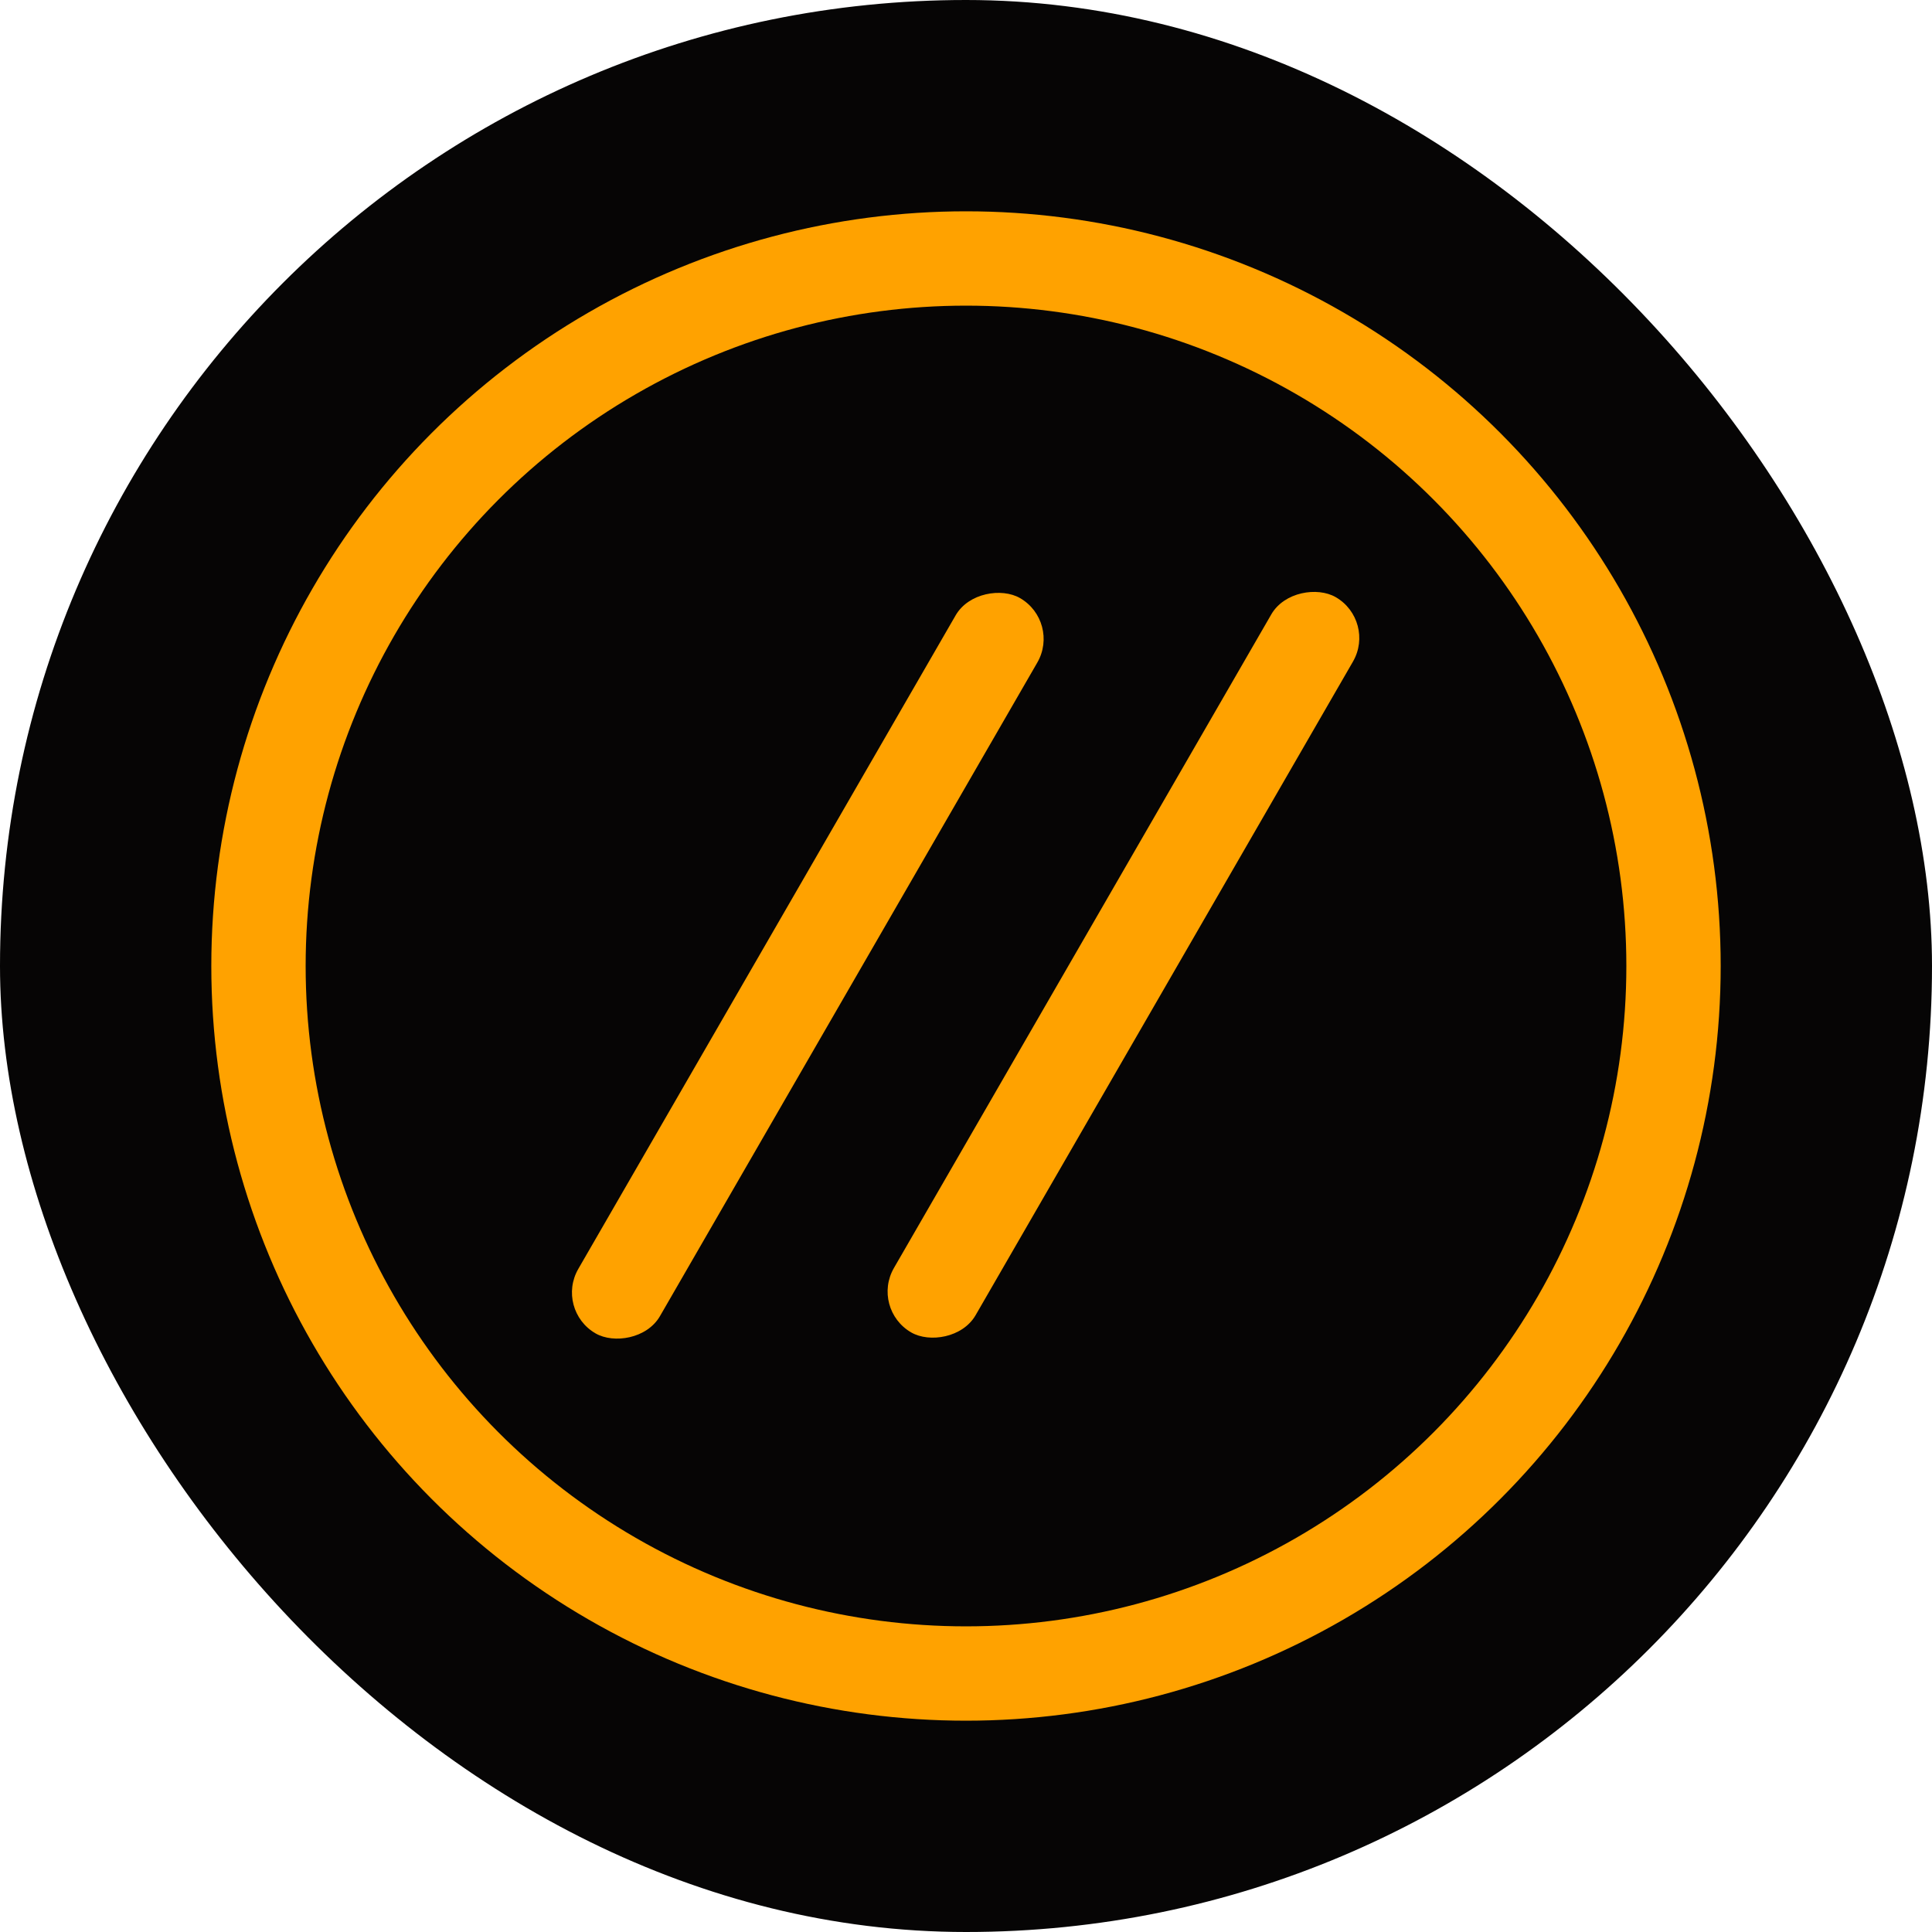 <svg width="1024" height="1024" viewBox="0 0 1024 1024" fill="none" xmlns="http://www.w3.org/2000/svg">
<rect width="1024" height="1024" rx="512" fill="#060505"/>
<g filter="url(#filter0_d_1699_2)">
<circle cx="512" cy="512" r="375" stroke="#FFA200" stroke-width="50"/>
</g>
<g filter="url(#filter1_d_1699_2)">
<rect x="294" y="694.218" width="450" height="50" rx="25" transform="rotate(-60 294 694.218)" fill="#FFA200"/>
</g>
<g filter="url(#filter2_d_1699_2)">
<rect x="461.301" y="693.711" width="450" height="50" rx="25" transform="rotate(-60 461.301 693.711)" fill="#FFA200"/>
</g>
<defs>
<filter id="filter0_d_1699_2" x="42" y="42" width="940" height="940" filterUnits="userSpaceOnUse" color-interpolation-filters="sRGB">
<feFlood flood-opacity="0" result="BackgroundImageFix"/>
<feColorMatrix in="SourceAlpha" type="matrix" values="0 0 0 0 0 0 0 0 0 0 0 0 0 0 0 0 0 0 127 0" result="hardAlpha"/>
<feMorphology radius="20" operator="dilate" in="SourceAlpha" result="effect1_dropShadow_1699_2"/>
<feOffset/>
<feGaussianBlur stdDeviation="25"/>
<feColorMatrix type="matrix" values="0 0 0 0 1 0 0 0 0 0.631 0 0 0 0 0 0 0 0 0.25 0"/>
<feBlend mode="normal" in2="BackgroundImageFix" result="effect1_dropShadow_1699_2"/>
<feBlend mode="normal" in="SourceGraphic" in2="effect1_dropShadow_1699_2" result="shape"/>
</filter>
<filter id="filter1_d_1699_2" x="233.146" y="243.653" width="390.008" height="536.418" filterUnits="userSpaceOnUse" color-interpolation-filters="sRGB">
<feFlood flood-opacity="0" result="BackgroundImageFix"/>
<feColorMatrix in="SourceAlpha" type="matrix" values="0 0 0 0 0 0 0 0 0 0 0 0 0 0 0 0 0 0 127 0" result="hardAlpha"/>
<feMorphology radius="20" operator="dilate" in="SourceAlpha" result="effect1_dropShadow_1699_2"/>
<feOffset/>
<feGaussianBlur stdDeviation="25"/>
<feColorMatrix type="matrix" values="0 0 0 0 1 0 0 0 0 0.631 0 0 0 0 0 0 0 0 0.25 0"/>
<feBlend mode="normal" in2="BackgroundImageFix" result="effect1_dropShadow_1699_2"/>
<feBlend mode="normal" in="SourceGraphic" in2="effect1_dropShadow_1699_2" result="shape"/>
</filter>
<filter id="filter2_d_1699_2" x="400.448" y="243.146" width="390.008" height="536.418" filterUnits="userSpaceOnUse" color-interpolation-filters="sRGB">
<feFlood flood-opacity="0" result="BackgroundImageFix"/>
<feColorMatrix in="SourceAlpha" type="matrix" values="0 0 0 0 0 0 0 0 0 0 0 0 0 0 0 0 0 0 127 0" result="hardAlpha"/>
<feMorphology radius="20" operator="dilate" in="SourceAlpha" result="effect1_dropShadow_1699_2"/>
<feOffset/>
<feGaussianBlur stdDeviation="25"/>
<feColorMatrix type="matrix" values="0 0 0 0 1 0 0 0 0 0.631 0 0 0 0 0 0 0 0 0.25 0"/>
<feBlend mode="normal" in2="BackgroundImageFix" result="effect1_dropShadow_1699_2"/>
<feBlend mode="normal" in="SourceGraphic" in2="effect1_dropShadow_1699_2" result="shape"/>
</filter>
</defs>
</svg>
